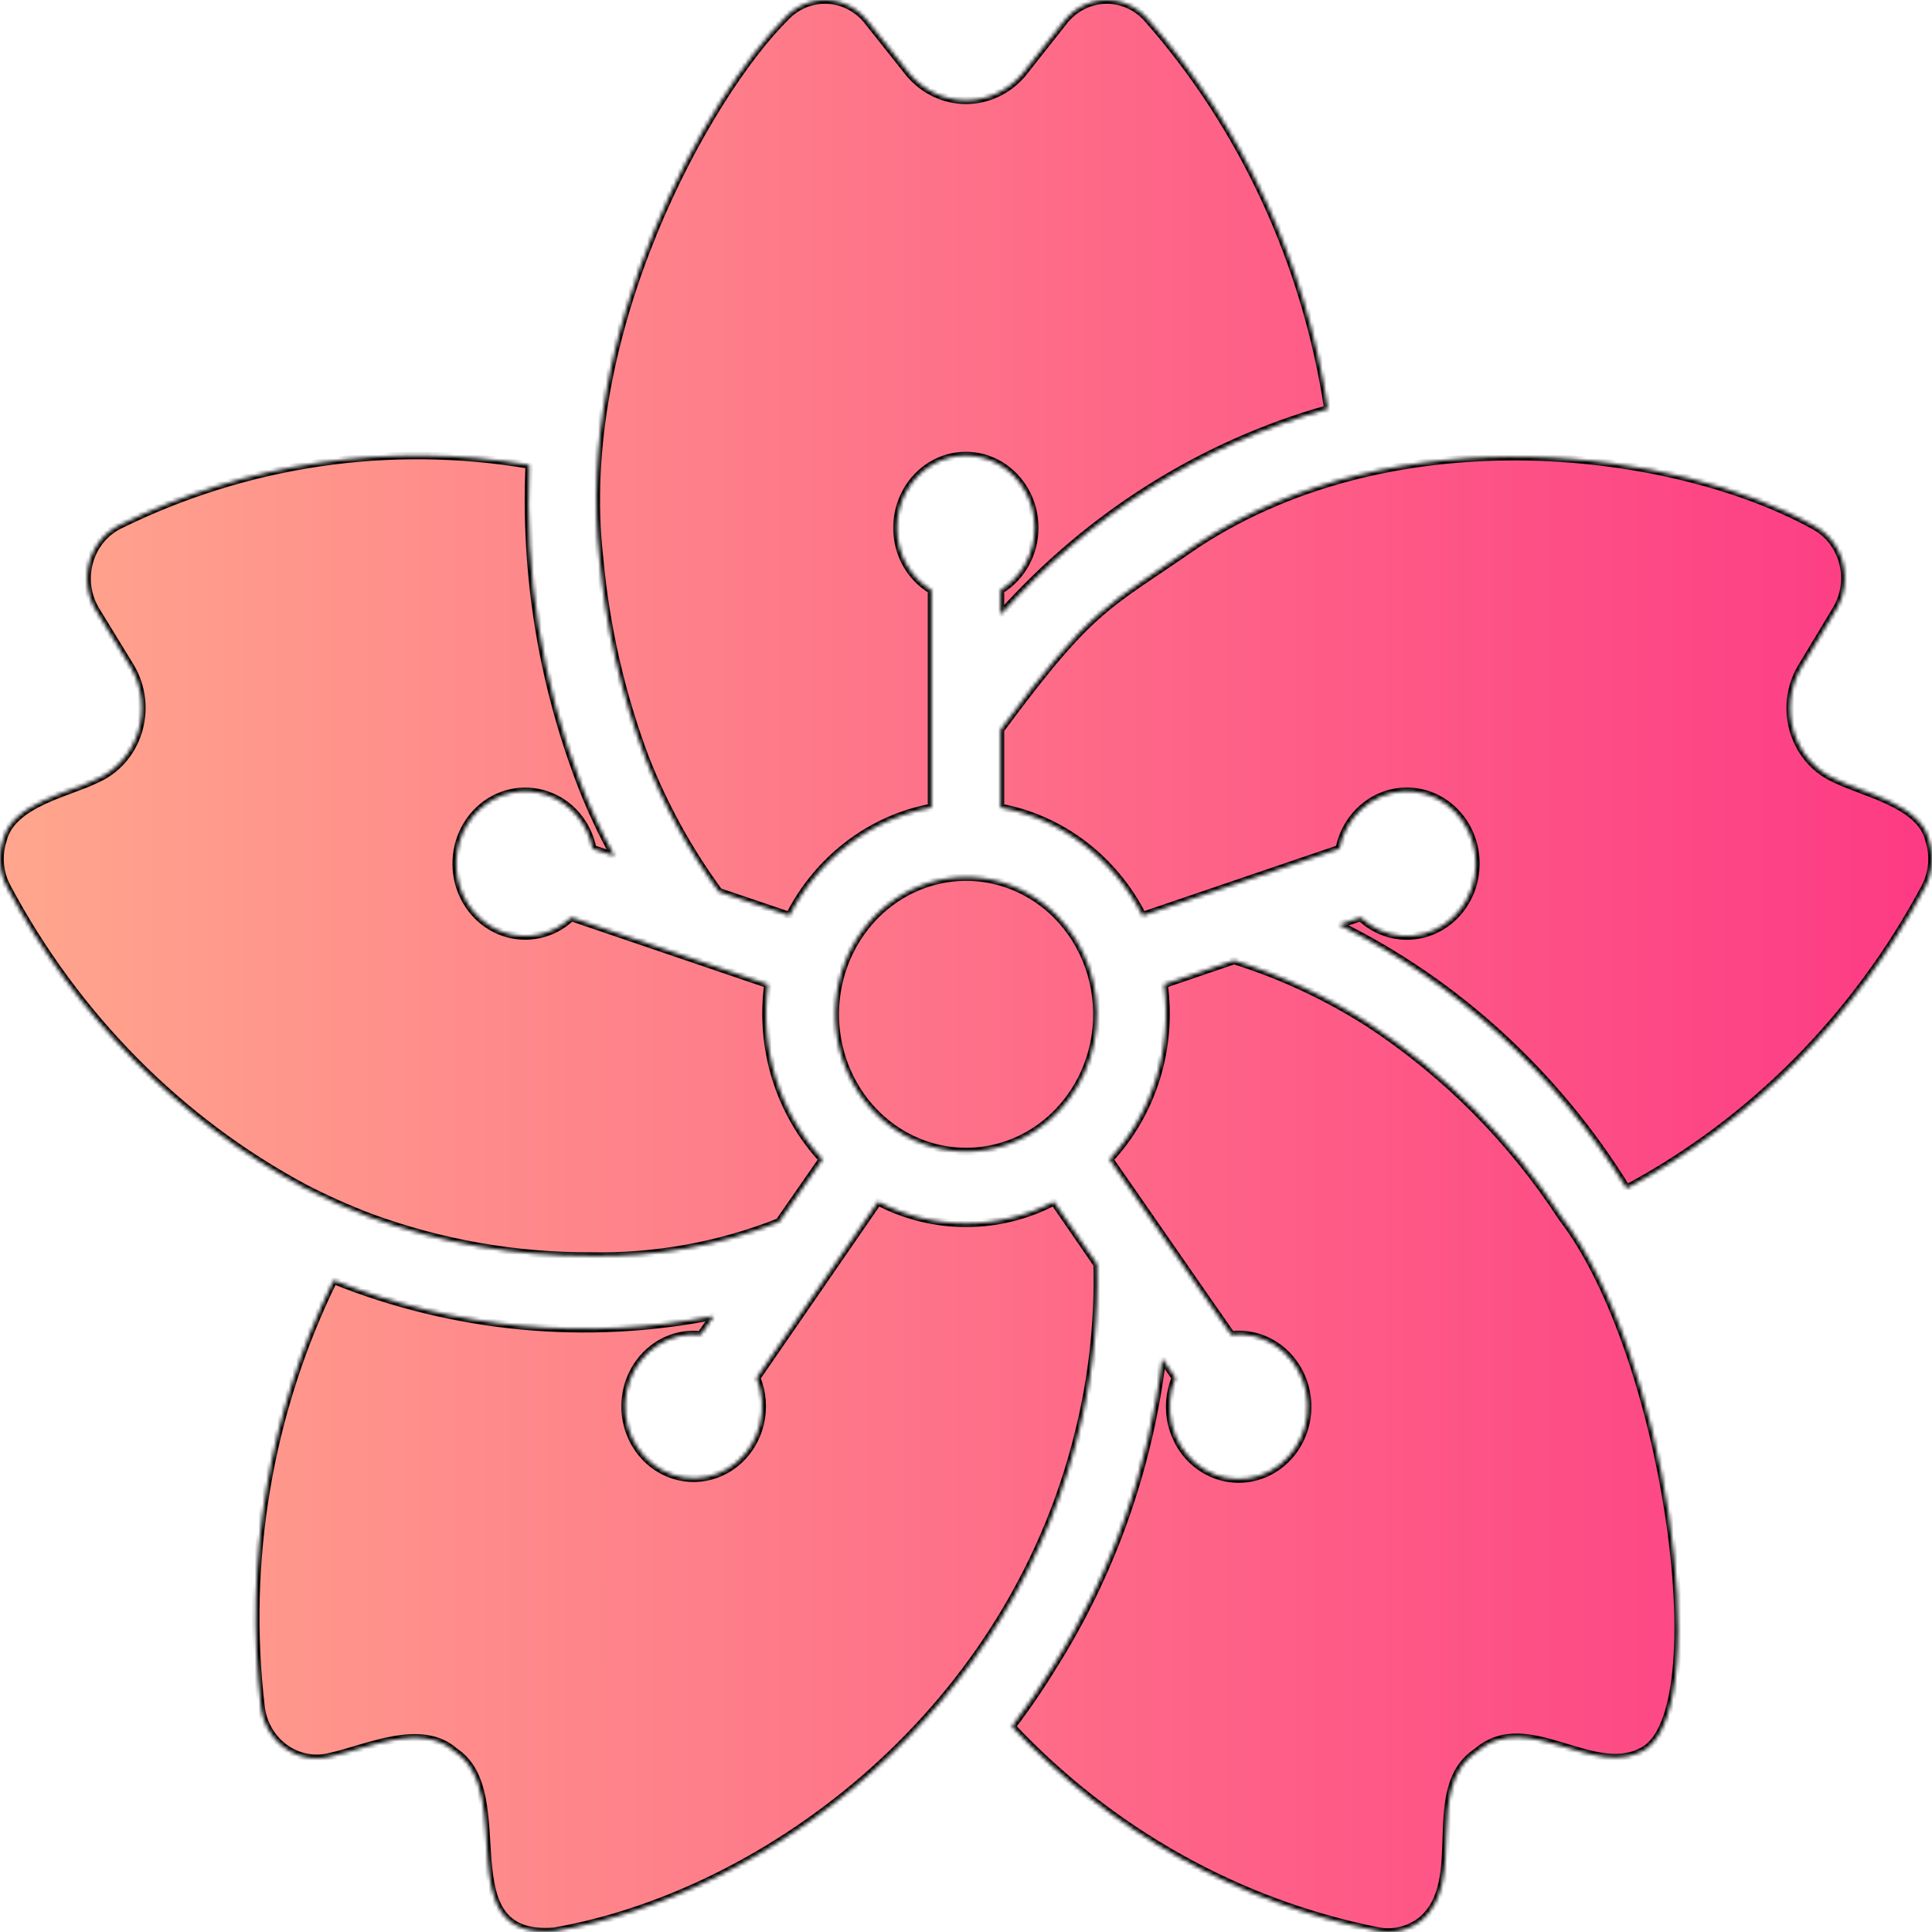 <svg width="512" height="512" viewBox="0 0 512 512" fill="none" xmlns="http://www.w3.org/2000/svg">
<g clip-path="url(#clip0_2_2)">
<mask id="path-1-inside-1_2_2" fill="white">
<path d="M208.001 4.749C209.453 3.162 211.211 1.919 213.158 1.103C215.106 0.287 217.197 -0.084 219.292 0.016C221.387 0.116 223.437 0.684 225.306 1.682C227.175 2.68 228.818 4.085 230.127 5.803L241.098 19.606C242.976 21.8 245.274 23.555 247.842 24.756C250.409 25.957 253.19 26.578 256.001 26.578C258.813 26.578 261.594 25.957 264.161 24.756C266.729 23.555 269.027 21.8 270.905 19.606L281.968 5.612C283.295 3.926 284.948 2.555 286.82 1.59C288.691 0.625 290.736 0.089 292.82 0.016C294.904 -0.056 296.979 0.337 298.906 1.169C300.834 2.002 302.571 3.255 304.002 4.845C329.387 33.624 346.06 69.649 351.911 108.364C318.701 117.699 288.645 136.591 265.144 162.904V156.386C267.913 154.697 270.208 152.274 271.8 149.361C273.392 146.447 274.225 143.146 274.214 139.788C274.204 136.431 273.351 133.135 271.741 130.233C270.131 127.33 267.82 124.923 265.042 123.253C262.263 121.583 259.115 120.709 255.912 120.719C252.709 120.728 249.565 121.622 246.796 123.308C244.027 124.995 241.73 127.417 240.136 130.329C238.542 133.241 237.707 136.542 237.716 139.899C237.705 143.251 238.546 146.545 240.153 149.443C241.76 152.341 244.075 154.737 246.859 156.386V213.992C238.92 215.47 231.406 218.817 224.881 223.782C218.356 228.746 212.991 235.198 209.189 242.652L190.538 236.326C182.531 225.441 175.95 213.481 170.972 200.765C164.618 183.87 160.556 166.124 158.903 148.047C151.982 88.034 187.658 25.012 208.001 4.749ZM98.102 322.592C116.875 329.486 136.635 332.954 156.526 332.848C173.562 333.206 190.506 330.148 206.447 323.838L217.967 307.256C212.344 301.19 208.12 293.856 205.616 285.815C203.112 277.774 202.395 269.239 203.521 260.864C190.702 256.512 164.306 247.54 151.406 243.131C149.019 245.38 146.11 246.93 142.971 247.627C139.832 248.324 136.574 248.143 133.522 247.102C130.471 246.061 127.735 244.196 125.589 241.696C123.443 239.195 121.962 236.146 121.296 232.856C120.629 229.565 120.8 226.149 121.791 222.95C122.783 219.751 124.56 216.881 126.944 214.63C129.328 212.378 132.235 210.824 135.373 210.124C138.512 209.423 141.771 209.6 144.823 210.638C147.891 211.663 150.643 213.527 152.796 216.037C154.949 218.547 156.426 221.613 157.074 224.92L162.834 226.837C159.41 220.649 156.415 214.21 153.874 207.57C143.635 180.798 138.99 152.035 140.251 123.221C103.304 116.941 65.409 122.521 31.541 139.228C29.652 140.176 27.975 141.531 26.619 143.204C25.263 144.877 24.259 146.831 23.672 148.939C23.086 151.046 22.93 153.26 23.214 155.435C23.499 157.61 24.218 159.698 25.324 161.562L34.65 176.802C36.145 179.326 37.097 182.161 37.442 185.11C37.786 188.059 37.514 191.052 36.644 193.879C35.774 196.707 34.327 199.302 32.404 201.484C30.48 203.667 28.127 205.384 25.507 206.516C18.339 210.13 3.253 212.842 0.821 222.523C0.141 224.557 -0.121 226.719 0.052 228.866C0.225 231.014 0.83 233.099 1.826 234.984C20.04 269.266 47.57 297.093 80.913 314.924C86.507 317.802 92.245 320.362 98.102 322.592ZM286.722 375.981C289.748 362.579 291.1 348.821 290.745 335.053L279.316 318.47C272.068 322.234 264.09 324.192 256.001 324.192C247.913 324.192 239.935 322.234 232.687 318.47L200.504 365.16C202.082 369 202.412 373.278 201.441 377.334C200.47 381.39 198.252 384.998 195.131 387.601C192.01 390.205 188.158 391.659 184.17 391.74C180.182 391.82 176.279 390.523 173.065 388.047C169.85 385.572 167.502 382.056 166.383 378.042C165.263 374.028 165.435 369.74 166.872 365.839C168.308 361.938 170.929 358.641 174.331 356.457C177.732 354.272 181.724 353.322 185.692 353.753L189.166 348.769C155.39 355.431 120.513 352.146 88.411 339.28C71.252 374.183 64.559 413.71 69.21 452.672C69.515 454.821 70.245 456.879 71.353 458.715C72.461 460.551 73.922 462.124 75.644 463.333C77.366 464.542 79.309 465.361 81.35 465.737C83.391 466.113 85.485 466.038 87.496 465.516C97.234 463.379 111.634 456.305 120.502 464.174C137.444 475.331 118.162 514.094 146.834 511.812C202.734 502.103 269.295 453.899 286.722 375.991V375.981ZM280.048 242.556C275.351 237.835 269.483 234.594 263.113 233.203C256.743 231.812 250.128 232.327 244.024 234.69C237.921 237.053 232.574 241.167 228.594 246.564C224.615 251.961 222.164 258.423 221.521 265.211C220.878 271.998 222.068 278.839 224.957 284.951C227.846 291.063 232.317 296.2 237.858 299.776C243.399 303.351 249.788 305.22 256.294 305.17C262.801 305.12 269.163 303.152 274.653 299.492C279.082 296.528 282.812 292.55 285.562 287.857C288.312 283.164 290.011 277.878 290.53 272.396C291.049 266.915 290.376 261.382 288.56 256.213C286.744 251.045 283.834 246.375 280.048 242.556ZM413.901 322.592C400.423 301.958 383.022 284.467 362.792 271.216C351.607 264.071 339.592 258.466 327.043 254.538L308.482 260.864C309.619 269.24 308.909 277.778 306.404 285.821C303.9 293.863 299.669 301.197 294.036 307.256C302.027 318.691 318.265 342.242 326.311 353.744C330.306 353.295 334.332 354.239 337.764 356.43C341.196 358.621 343.844 361.937 345.297 365.864C346.751 369.791 346.929 374.111 345.805 378.156C344.681 382.2 342.317 385.744 339.078 388.238C335.84 390.732 331.908 392.037 327.89 391.952C323.873 391.867 319.994 390.397 316.854 387.768C313.714 385.139 311.487 381.499 310.52 377.411C309.552 373.322 309.896 369.013 311.499 365.15L308.025 360.07C304.44 389.228 294.525 417.137 279.042 441.649C275.682 447.148 272.05 452.459 268.162 457.56C294.481 485.498 328.281 504.386 365.077 511.716C367.091 512.127 369.164 512.091 371.163 511.613C373.163 511.134 375.045 510.223 376.689 508.937C389.27 498.489 376.835 473.721 391.501 464.174C405.005 452.538 423.135 472.417 436.484 463.311C454.34 450.189 441.513 358.335 413.901 322.602V322.592ZM511.182 222.523C508.933 213.072 493.609 210.072 486.496 206.516C483.881 205.392 481.531 203.683 479.61 201.51C477.688 199.336 476.242 196.75 475.372 193.93C474.502 191.111 474.228 188.126 474.57 185.185C474.912 182.243 475.862 179.415 477.353 176.898L486.588 161.562C487.709 159.712 488.444 157.635 488.747 155.467C489.049 153.298 488.91 151.087 488.341 148.979C487.771 146.87 486.783 144.911 485.441 143.231C484.099 141.551 482.433 140.187 480.553 139.228C444.411 119.272 370.636 109.083 316.985 144.309C293.14 160.91 289.703 160.172 265.144 193.384V213.992C273.084 215.465 280.601 218.811 287.126 223.776C293.652 228.74 299.016 235.195 302.814 242.652C315.614 238.281 342.028 229.29 354.929 224.92C355.758 220.787 357.866 217.057 360.925 214.308C363.983 211.56 367.822 209.946 371.844 209.719C375.867 209.491 379.849 210.661 383.172 213.048C386.495 215.435 388.974 218.906 390.224 222.921C391.474 226.936 391.424 231.271 390.084 235.253C388.743 239.236 386.186 242.643 382.81 244.947C379.433 247.25 375.426 248.321 371.409 247.992C367.393 247.664 363.592 245.955 360.597 243.131L354.837 245.048C385.979 260.42 412.393 284.626 431.09 314.924C464.403 297.093 491.925 269.307 510.177 235.08C511.171 233.177 511.775 231.076 511.948 228.913C512.121 226.751 511.86 224.574 511.182 222.523Z"/>
</mask>
<path d="M208.001 4.749C209.453 3.162 211.211 1.919 213.158 1.103C215.106 0.287 217.197 -0.084 219.292 0.016C221.387 0.116 223.437 0.684 225.306 1.682C227.175 2.68 228.818 4.085 230.127 5.803L241.098 19.606C242.976 21.8 245.274 23.555 247.842 24.756C250.409 25.957 253.19 26.578 256.001 26.578C258.813 26.578 261.594 25.957 264.161 24.756C266.729 23.555 269.027 21.8 270.905 19.606L281.968 5.612C283.295 3.926 284.948 2.555 286.82 1.59C288.691 0.625 290.736 0.089 292.82 0.016C294.904 -0.056 296.979 0.337 298.906 1.169C300.834 2.002 302.571 3.255 304.002 4.845C329.387 33.624 346.06 69.649 351.911 108.364C318.701 117.699 288.645 136.591 265.144 162.904V156.386C267.913 154.697 270.208 152.274 271.8 149.361C273.392 146.447 274.225 143.146 274.214 139.788C274.204 136.431 273.351 133.135 271.741 130.233C270.131 127.33 267.82 124.923 265.042 123.253C262.263 121.583 259.115 120.709 255.912 120.719C252.709 120.728 249.565 121.622 246.796 123.308C244.027 124.995 241.73 127.417 240.136 130.329C238.542 133.241 237.707 136.542 237.716 139.899C237.705 143.251 238.546 146.545 240.153 149.443C241.76 152.341 244.075 154.737 246.859 156.386V213.992C238.92 215.47 231.406 218.817 224.881 223.782C218.356 228.746 212.991 235.198 209.189 242.652L190.538 236.326C182.531 225.441 175.95 213.481 170.972 200.765C164.618 183.87 160.556 166.124 158.903 148.047C151.982 88.034 187.658 25.012 208.001 4.749ZM98.102 322.592C116.875 329.486 136.635 332.954 156.526 332.848C173.562 333.206 190.506 330.148 206.447 323.838L217.967 307.256C212.344 301.19 208.12 293.856 205.616 285.815C203.112 277.774 202.395 269.239 203.521 260.864C190.702 256.512 164.306 247.54 151.406 243.131C149.019 245.38 146.11 246.93 142.971 247.627C139.832 248.324 136.574 248.143 133.522 247.102C130.471 246.061 127.735 244.196 125.589 241.696C123.443 239.195 121.962 236.146 121.296 232.856C120.629 229.565 120.8 226.149 121.791 222.95C122.783 219.751 124.56 216.881 126.944 214.63C129.328 212.378 132.235 210.824 135.373 210.124C138.512 209.423 141.771 209.6 144.823 210.638C147.891 211.663 150.643 213.527 152.796 216.037C154.949 218.547 156.426 221.613 157.074 224.92L162.834 226.837C159.41 220.649 156.415 214.21 153.874 207.57C143.635 180.798 138.99 152.035 140.251 123.221C103.304 116.941 65.409 122.521 31.541 139.228C29.652 140.176 27.975 141.531 26.619 143.204C25.263 144.877 24.259 146.831 23.672 148.939C23.086 151.046 22.93 153.26 23.214 155.435C23.499 157.61 24.218 159.698 25.324 161.562L34.65 176.802C36.145 179.326 37.097 182.161 37.442 185.11C37.786 188.059 37.514 191.052 36.644 193.879C35.774 196.707 34.327 199.302 32.404 201.484C30.48 203.667 28.127 205.384 25.507 206.516C18.339 210.13 3.253 212.842 0.821 222.523C0.141 224.557 -0.121 226.719 0.052 228.866C0.225 231.014 0.83 233.099 1.826 234.984C20.04 269.266 47.57 297.093 80.913 314.924C86.507 317.802 92.245 320.362 98.102 322.592ZM286.722 375.981C289.748 362.579 291.1 348.821 290.745 335.053L279.316 318.47C272.068 322.234 264.09 324.192 256.001 324.192C247.913 324.192 239.935 322.234 232.687 318.47L200.504 365.16C202.082 369 202.412 373.278 201.441 377.334C200.47 381.39 198.252 384.998 195.131 387.601C192.01 390.205 188.158 391.659 184.17 391.74C180.182 391.82 176.279 390.523 173.065 388.047C169.85 385.572 167.502 382.056 166.383 378.042C165.263 374.028 165.435 369.74 166.872 365.839C168.308 361.938 170.929 358.641 174.331 356.457C177.732 354.272 181.724 353.322 185.692 353.753L189.166 348.769C155.39 355.431 120.513 352.146 88.411 339.28C71.252 374.183 64.559 413.71 69.21 452.672C69.515 454.821 70.245 456.879 71.353 458.715C72.461 460.551 73.922 462.124 75.644 463.333C77.366 464.542 79.309 465.361 81.35 465.737C83.391 466.113 85.485 466.038 87.496 465.516C97.234 463.379 111.634 456.305 120.502 464.174C137.444 475.331 118.162 514.094 146.834 511.812C202.734 502.103 269.295 453.899 286.722 375.991V375.981ZM280.048 242.556C275.351 237.835 269.483 234.594 263.113 233.203C256.743 231.812 250.128 232.327 244.024 234.69C237.921 237.053 232.574 241.167 228.594 246.564C224.615 251.961 222.164 258.423 221.521 265.211C220.878 271.998 222.068 278.839 224.957 284.951C227.846 291.063 232.317 296.2 237.858 299.776C243.399 303.351 249.788 305.22 256.294 305.17C262.801 305.12 269.163 303.152 274.653 299.492C279.082 296.528 282.812 292.55 285.562 287.857C288.312 283.164 290.011 277.878 290.53 272.396C291.049 266.915 290.376 261.382 288.56 256.213C286.744 251.045 283.834 246.375 280.048 242.556ZM413.901 322.592C400.423 301.958 383.022 284.467 362.792 271.216C351.607 264.071 339.592 258.466 327.043 254.538L308.482 260.864C309.619 269.24 308.909 277.778 306.404 285.821C303.9 293.863 299.669 301.197 294.036 307.256C302.027 318.691 318.265 342.242 326.311 353.744C330.306 353.295 334.332 354.239 337.764 356.43C341.196 358.621 343.844 361.937 345.297 365.864C346.751 369.791 346.929 374.111 345.805 378.156C344.681 382.2 342.317 385.744 339.078 388.238C335.84 390.732 331.908 392.037 327.89 391.952C323.873 391.867 319.994 390.397 316.854 387.768C313.714 385.139 311.487 381.499 310.52 377.411C309.552 373.322 309.896 369.013 311.499 365.15L308.025 360.07C304.44 389.228 294.525 417.137 279.042 441.649C275.682 447.148 272.05 452.459 268.162 457.56C294.481 485.498 328.281 504.386 365.077 511.716C367.091 512.127 369.164 512.091 371.163 511.613C373.163 511.134 375.045 510.223 376.689 508.937C389.27 498.489 376.835 473.721 391.501 464.174C405.005 452.538 423.135 472.417 436.484 463.311C454.34 450.189 441.513 358.335 413.901 322.602V322.592ZM511.182 222.523C508.933 213.072 493.609 210.072 486.496 206.516C483.881 205.392 481.531 203.683 479.61 201.51C477.688 199.336 476.242 196.75 475.372 193.93C474.502 191.111 474.228 188.126 474.57 185.185C474.912 182.243 475.862 179.415 477.353 176.898L486.588 161.562C487.709 159.712 488.444 157.635 488.747 155.467C489.049 153.298 488.91 151.087 488.341 148.979C487.771 146.87 486.783 144.911 485.441 143.231C484.099 141.551 482.433 140.187 480.553 139.228C444.411 119.272 370.636 109.083 316.985 144.309C293.14 160.91 289.703 160.172 265.144 193.384V213.992C273.084 215.465 280.601 218.811 287.126 223.776C293.652 228.74 299.016 235.195 302.814 242.652C315.614 238.281 342.028 229.29 354.929 224.92C355.758 220.787 357.866 217.057 360.925 214.308C363.983 211.56 367.822 209.946 371.844 209.719C375.867 209.491 379.849 210.661 383.172 213.048C386.495 215.435 388.974 218.906 390.224 222.921C391.474 226.936 391.424 231.271 390.084 235.253C388.743 239.236 386.186 242.643 382.81 244.947C379.433 247.25 375.426 248.321 371.409 247.992C367.393 247.664 363.592 245.955 360.597 243.131L354.837 245.048C385.979 260.42 412.393 284.626 431.09 314.924C464.403 297.093 491.925 269.307 510.177 235.08C511.171 233.177 511.775 231.076 511.948 228.913C512.121 226.751 511.86 224.574 511.182 222.523Z" fill="url(#paint0_linear_2_2)" stroke="black" stroke-width="2" mask="url(#path-1-inside-1_2_2)"/>
</g>
<defs>
<linearGradient id="paint0_linear_2_2" x1="-0.002" y1="256.004" x2="512.005" y2="256.004" gradientUnits="userSpaceOnUse">
<stop stop-color="#FFA68D"/>
<stop offset="1" stop-color="#FD3A84"/>
</linearGradient>
<clipPath id="clip0_2_2">
<rect width="512" height="512" fill="white"/>
</clipPath>
</defs>
</svg>
